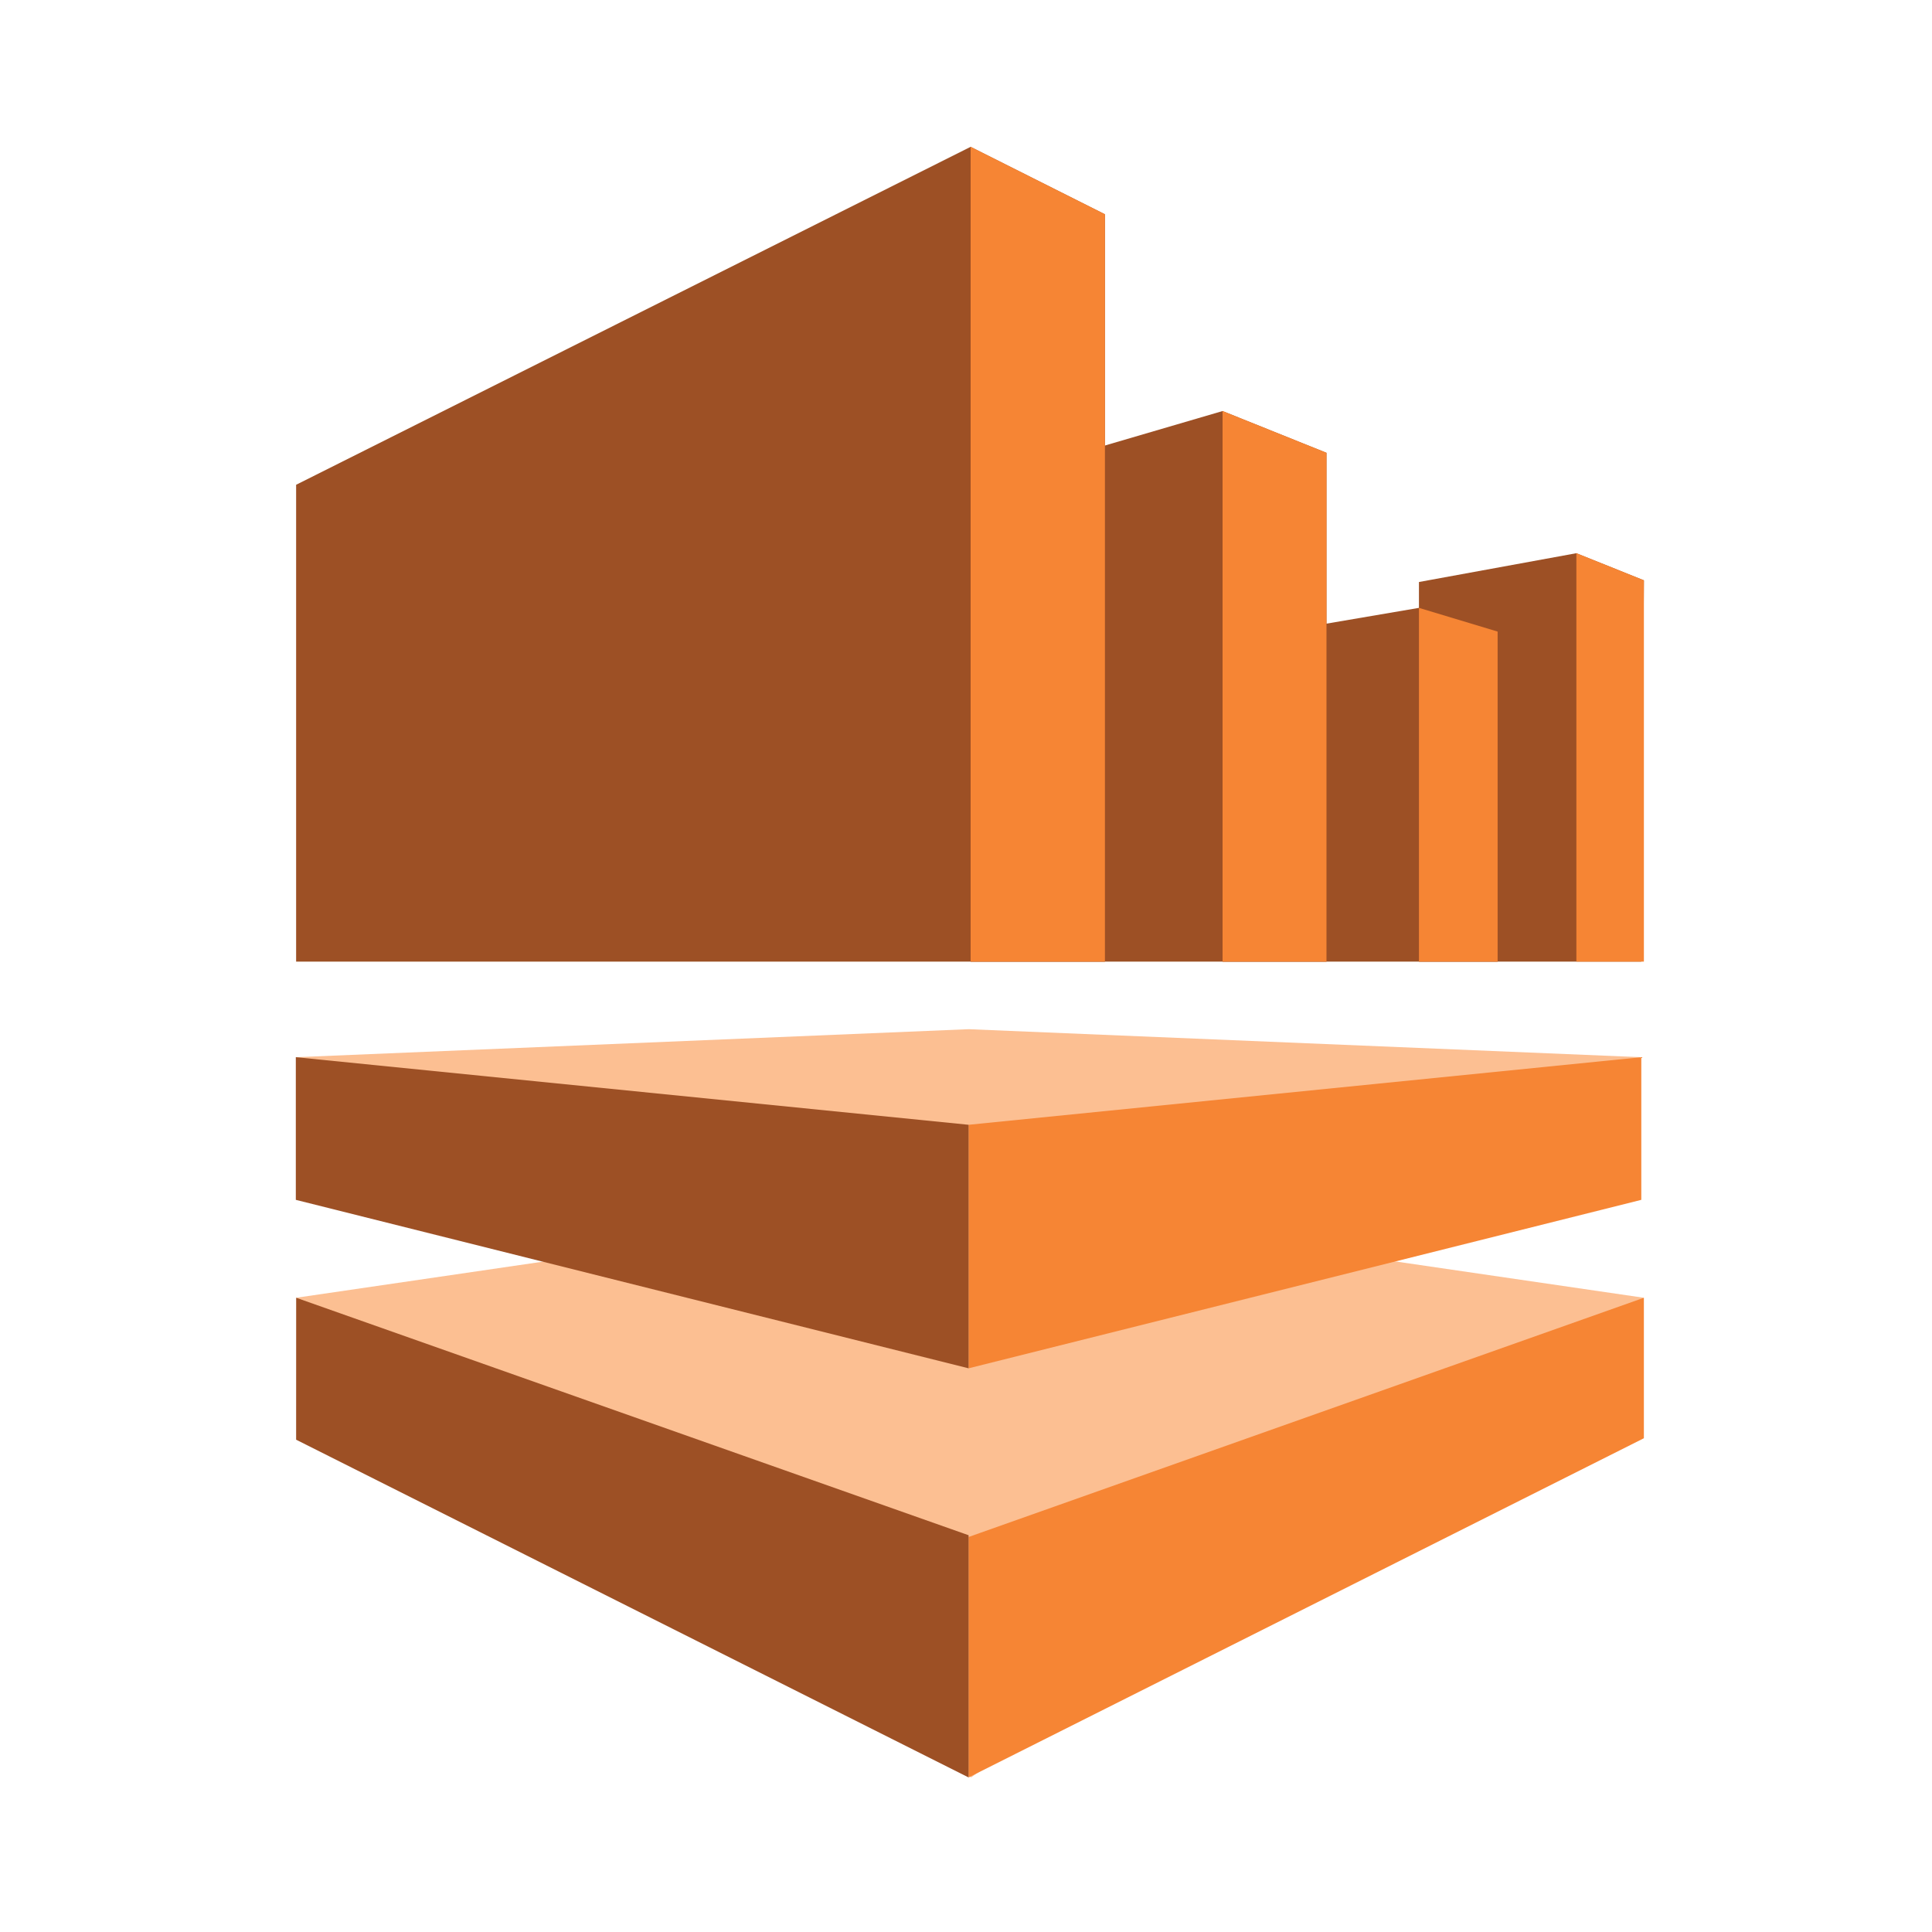 <svg xmlns="http://www.w3.org/2000/svg" width="250" height="250" fill="none"><g clip-path="url(#a)"><path fill="#FCBF92" d="m38.28 136.802 87.054 40.257 87.05-40.257-87.052-3.625-87.053 3.625Z"/><path fill="#9D5025" d="m125.598 19-87.28 43.73v61.702h104.658V27.726L125.598 19Z"/><path fill="#FCBF92" d="M38.318 167.931 125.651 230l87.065-62.069-87.258-12.757-87.14 12.757Z"/><path fill="#9D5025" d="M125.598 124.432h46.047v-65.84l-13.446-5.403L125.6 62.74l-.002 61.691Z"/><path fill="#9D5025" d="M158.199 124.432h35.592V81.726l-10.18-3.068-25.412 4.334v41.44Z"/><path fill="#9D5025" d="M183.611 75.31v49.122h28.771l.339-49.339-8.741-3.508-20.369 3.726Z"/><path fill="#F68534" d="M125.599 19v105.432h17.378V27.726L125.599 19Zm46.047 39.591L158.2 53.19v71.243h13.446v-65.84Zm22.146 23.135-10.18-3.068v45.776h10.18V81.726Zm10.189 42.706h8.738V75.091l-8.738-3.508v52.849Zm-78.647 21.115v31.512l87.05-21.799v-18.458l-87.05 8.745Zm0 53.339V230l87.383-43.892v-18.177l-87.383 30.955Z"/><path fill="#9D5025" d="M38.319 186.297 125.334 230v-31.342l-87.01-30.729-.005 18.368Zm-.04-31.037 87.055 21.799v-31.512L38.279 136.8v18.46Z"/></g><defs><clipPath id="a"><path fill="#fff" d="M38 19h175v211H38z"/></clipPath></defs></svg>